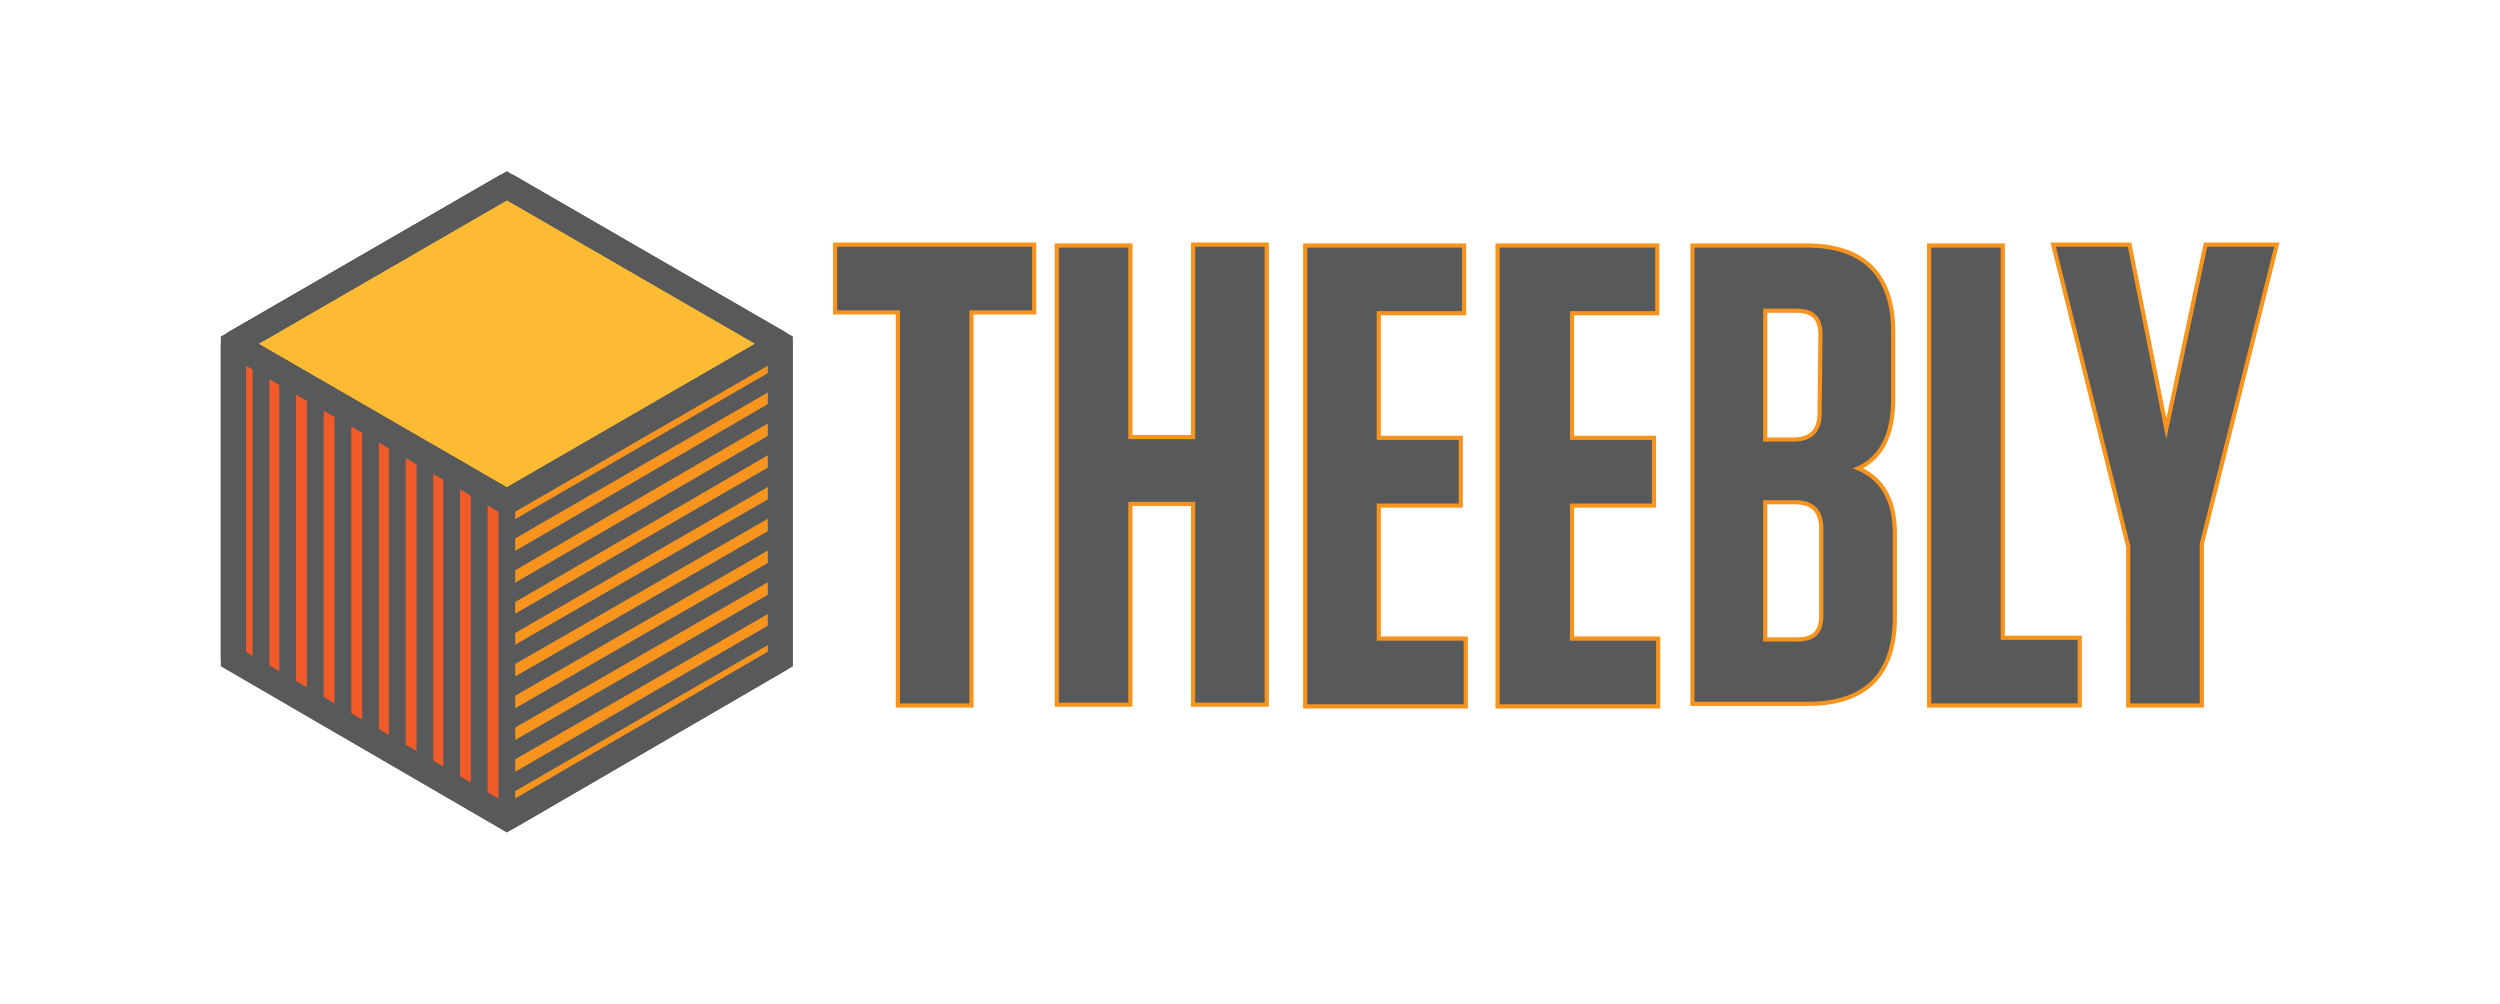 <svg version="1.1" id="Layer_1" xmlns="http://www.w3.org/2000/svg" x="0" y="0" viewBox="0 0 298.9 120" xml:space="preserve"><g fill="#F7941E" stroke="#F7941E" stroke-miterlimit="10"><path d="M115.9 84.1h-8.3v-47h-7.5v-7.6h23.3v7.6h-7.5v47zM134.9 52.5h8v-23h8.3V84h-8.3V60h-8v24h-8.3V29.6h8.3v22.9zM156.3 29.6h18.5v7.6h-10.2v15.4h9.8v7.6h-9.8v16.4H175v7.6h-18.7V29.6zM179.4 29.6h18.5v7.6h-10.2v15.4h9.8v7.6h-9.8v16.4H198v7.6h-18.7V29.6zM221.5 56c3.2 1.1 4.8 3.7 4.8 7.8v10c0 6.7-3.4 10.1-10.1 10.1h-13.6V29.6H216c6.7 0 10.1 3.4 10.1 10.1v8c0 4.4-1.5 7.2-4.6 8.3zm-3.6-16c0-2.1-1-3.1-3.1-3.1h-4v15.9h3.6c2.3 0 3.4-1.2 3.4-3.4l.1-9.4zm-7.1 19.8v16.9h4.1c2.1 0 3.1-1 3.1-3.1V63.2c0-2.3-1.2-3.4-3.4-3.4h-3.8zM230.9 29.6h8.3v46.9h9.2v7.6h-17.5V29.6zM259 52.5l4.9-23h8L263 65v19.1h-8.3V65.3l-8.9-35.8h8.6l4.6 23z"/></g><g fill="#58595B"><path d="M115.9 84.1h-8.3v-47h-7.5v-7.6h23.3v7.6h-7.5v47zM134.9 52.5h8v-23h8.3V84h-8.3V60h-8v24h-8.3V29.6h8.3v22.9zM156.3 29.6h18.5v7.6h-10.2v15.4h9.8v7.6h-9.8v16.4H175v7.6h-18.7V29.6zM179.4 29.6h18.5v7.6h-10.2v15.4h9.8v7.6h-9.8v16.4H198v7.6h-18.7V29.6zM221.5 56c3.2 1.1 4.8 3.7 4.8 7.8v10c0 6.7-3.4 10.1-10.1 10.1h-13.6V29.6H216c6.7 0 10.1 3.4 10.1 10.1v8c0 4.4-1.5 7.2-4.6 8.3zm-3.6-16c0-2.1-1-3.1-3.1-3.1h-4v15.9h3.6c2.3 0 3.4-1.2 3.4-3.4l.1-9.4zm-7.1 19.8v16.9h4.1c2.1 0 3.1-1 3.1-3.1V63.2c0-2.3-1.2-3.4-3.4-3.4h-3.8zM230.9 29.6h8.3v46.9h9.2v7.6h-17.5V29.6zM259 52.5l4.9-23h8L263 65v19.1h-8.3V65.3l-8.9-35.8h8.6l4.6 23z"/></g><path fill="#FDBA33" d="M60.8 22.8L28.4 40.7l31.9 19.4 32.8-18.8z"/><path fill="#F7941E" d="M60.8 97.9l33.2-19-.6-37.8-32.6 18.7z"/><path fill="#F15A29" d="M28.4 40.7L28 78.6l32.8 18.8-.2-37.4z"/><g fill="none" stroke-miterlimit="10"><g stroke-linejoin="bevel"><path stroke="#1F181A" stroke-width="3" d="M27.9 78.8V41.1"/><path stroke="#58595B" stroke-width="2" d="M31.2 43v37.8M34.4 44.9v37.7M37.7 46.8v37.8M41 48.6v37.8M44.3 50.5v37.8M47.5 52.4v37.8M50.8 54.3v37.8M54 56.2V94M57.3 58.1v37.8M60.6 60v37.8"/></g><path stroke="#58595B" stroke-width="3" stroke-linejoin="bevel" d="M27.9 41.1L60.6 60l32.7-18.9-32.7-18.9z"/><path stroke="#58595B" stroke-width="3" d="M93.3 78.8l-32.7 19-32.7-19V41.1l32.7-18.9 32.7 18.9z"/><g stroke="#58595B"><path stroke-width="3" d="M93.3 78.8l-32.7 19"/><path stroke-width="2" stroke-linejoin="bevel" d="M60.6 94l32.7-18.9M60.6 90.2l32.7-18.8M60.6 86.4l32.7-18.8M60.6 82.6l32.7-18.8M60.6 78.8L93.3 60M60.6 75.1l32.7-18.9M60.6 71.4l32.7-19M60.6 67.6l32.7-19M60.6 63.8l32.7-18.9"/><path stroke-width="3" stroke-linejoin="bevel" d="M93.3 41.1L60.6 60 27.9 41.1l32.7-18.9"/></g></g></svg>